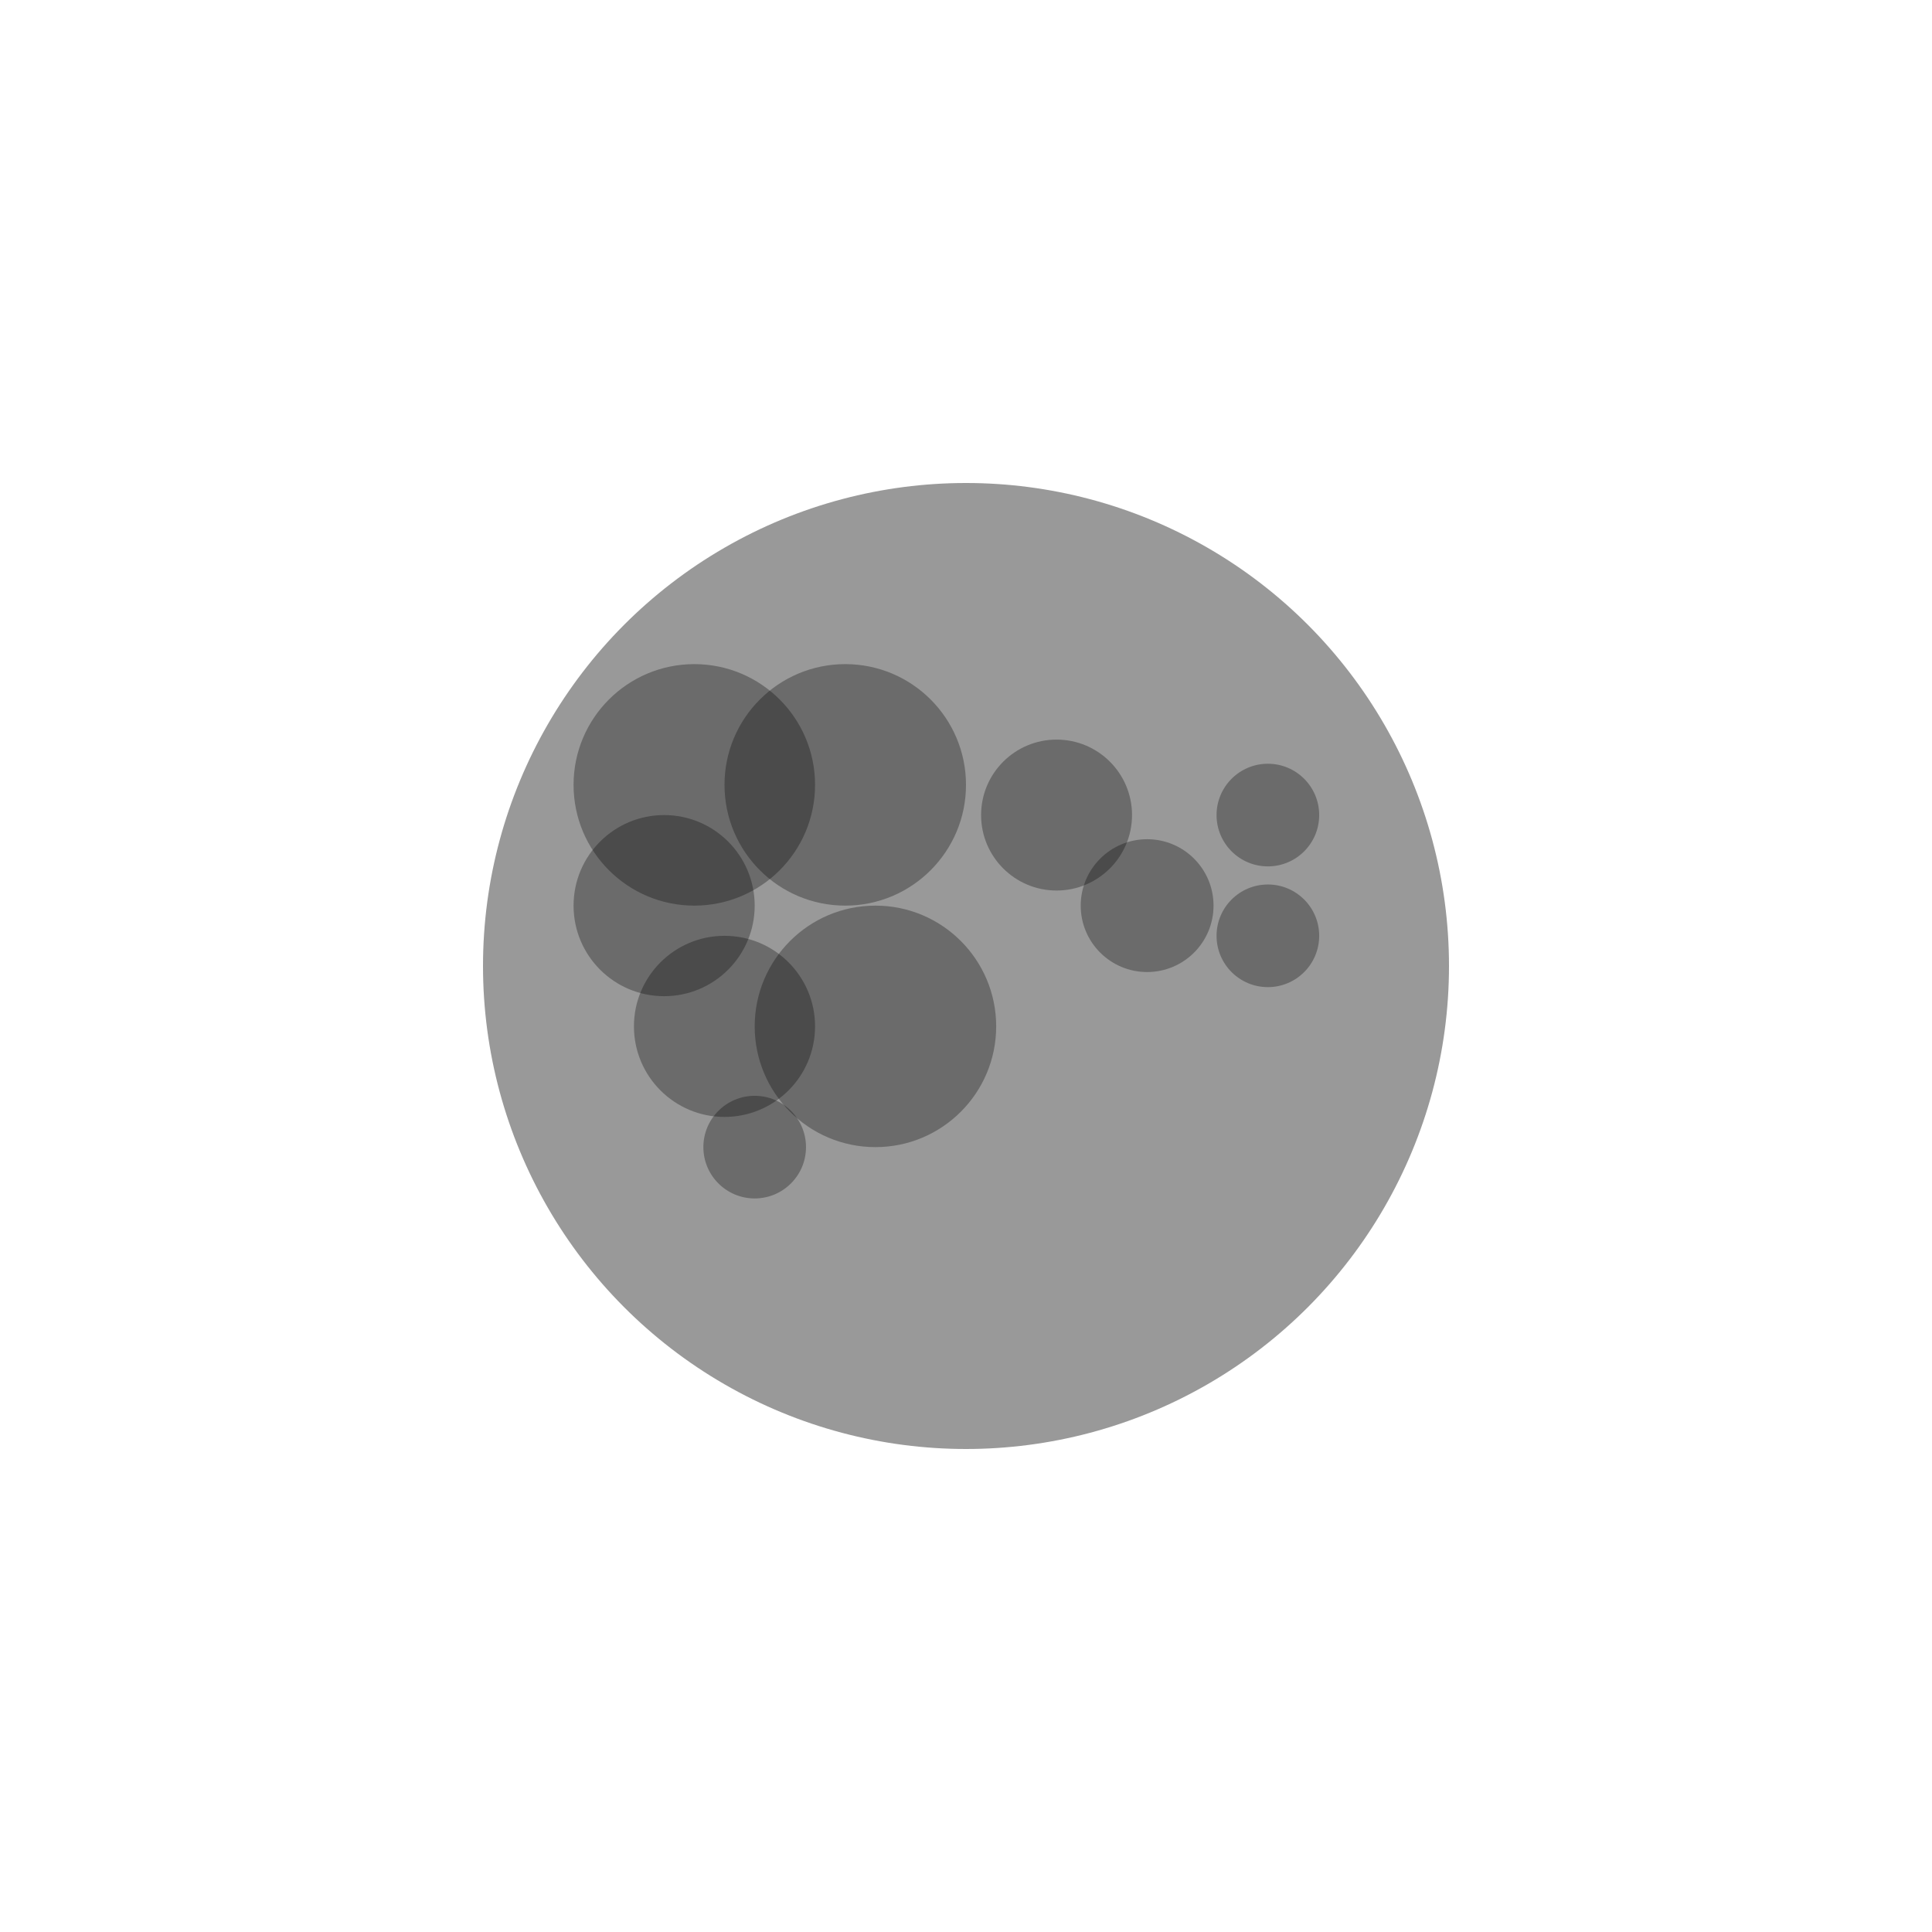 <?xml version="1.0" encoding="UTF-8" standalone="no"?>
<svg width="64" height="64" viewBox="-32 -32 64 64" xmlns="http://www.w3.org/2000/svg" style="transform-origin: center center;">
	<g id="moon-icon">
		<circle cx="0" cy="0" r="16" fill="#999"></circle>
		<circle cx="-4" cy="-6" r="4" fill="#000" opacity="0.3"></circle>
		<circle cx="-3" cy="2" r="4" fill="#000" opacity="0.3"></circle>

		<circle cx="-8" cy="2" r="3" fill="#000" opacity="0.3"></circle>
		<circle cx="-10" cy="-2" r="3" fill="#000" opacity="0.3"></circle>

		<circle cx="3" cy="-5" r="2.5" fill="#000" opacity="0.3"></circle>
		<circle cx="6" cy="-2" r="2.2" fill="#000" opacity="0.3"></circle>
		<circle cx="10" cy="-5" r="1.7" fill="#000" opacity="0.3"></circle>
		<circle cx="10" cy="-1" r="1.7" fill="#000" opacity="0.3"></circle>
		<circle cx="-7" cy="6" r="1.7" fill="#000" opacity="0.3"></circle>
		<circle cx="-9" cy="-6" r="4" fill="#000" opacity="0.3"></circle>
	</g>
</svg>
